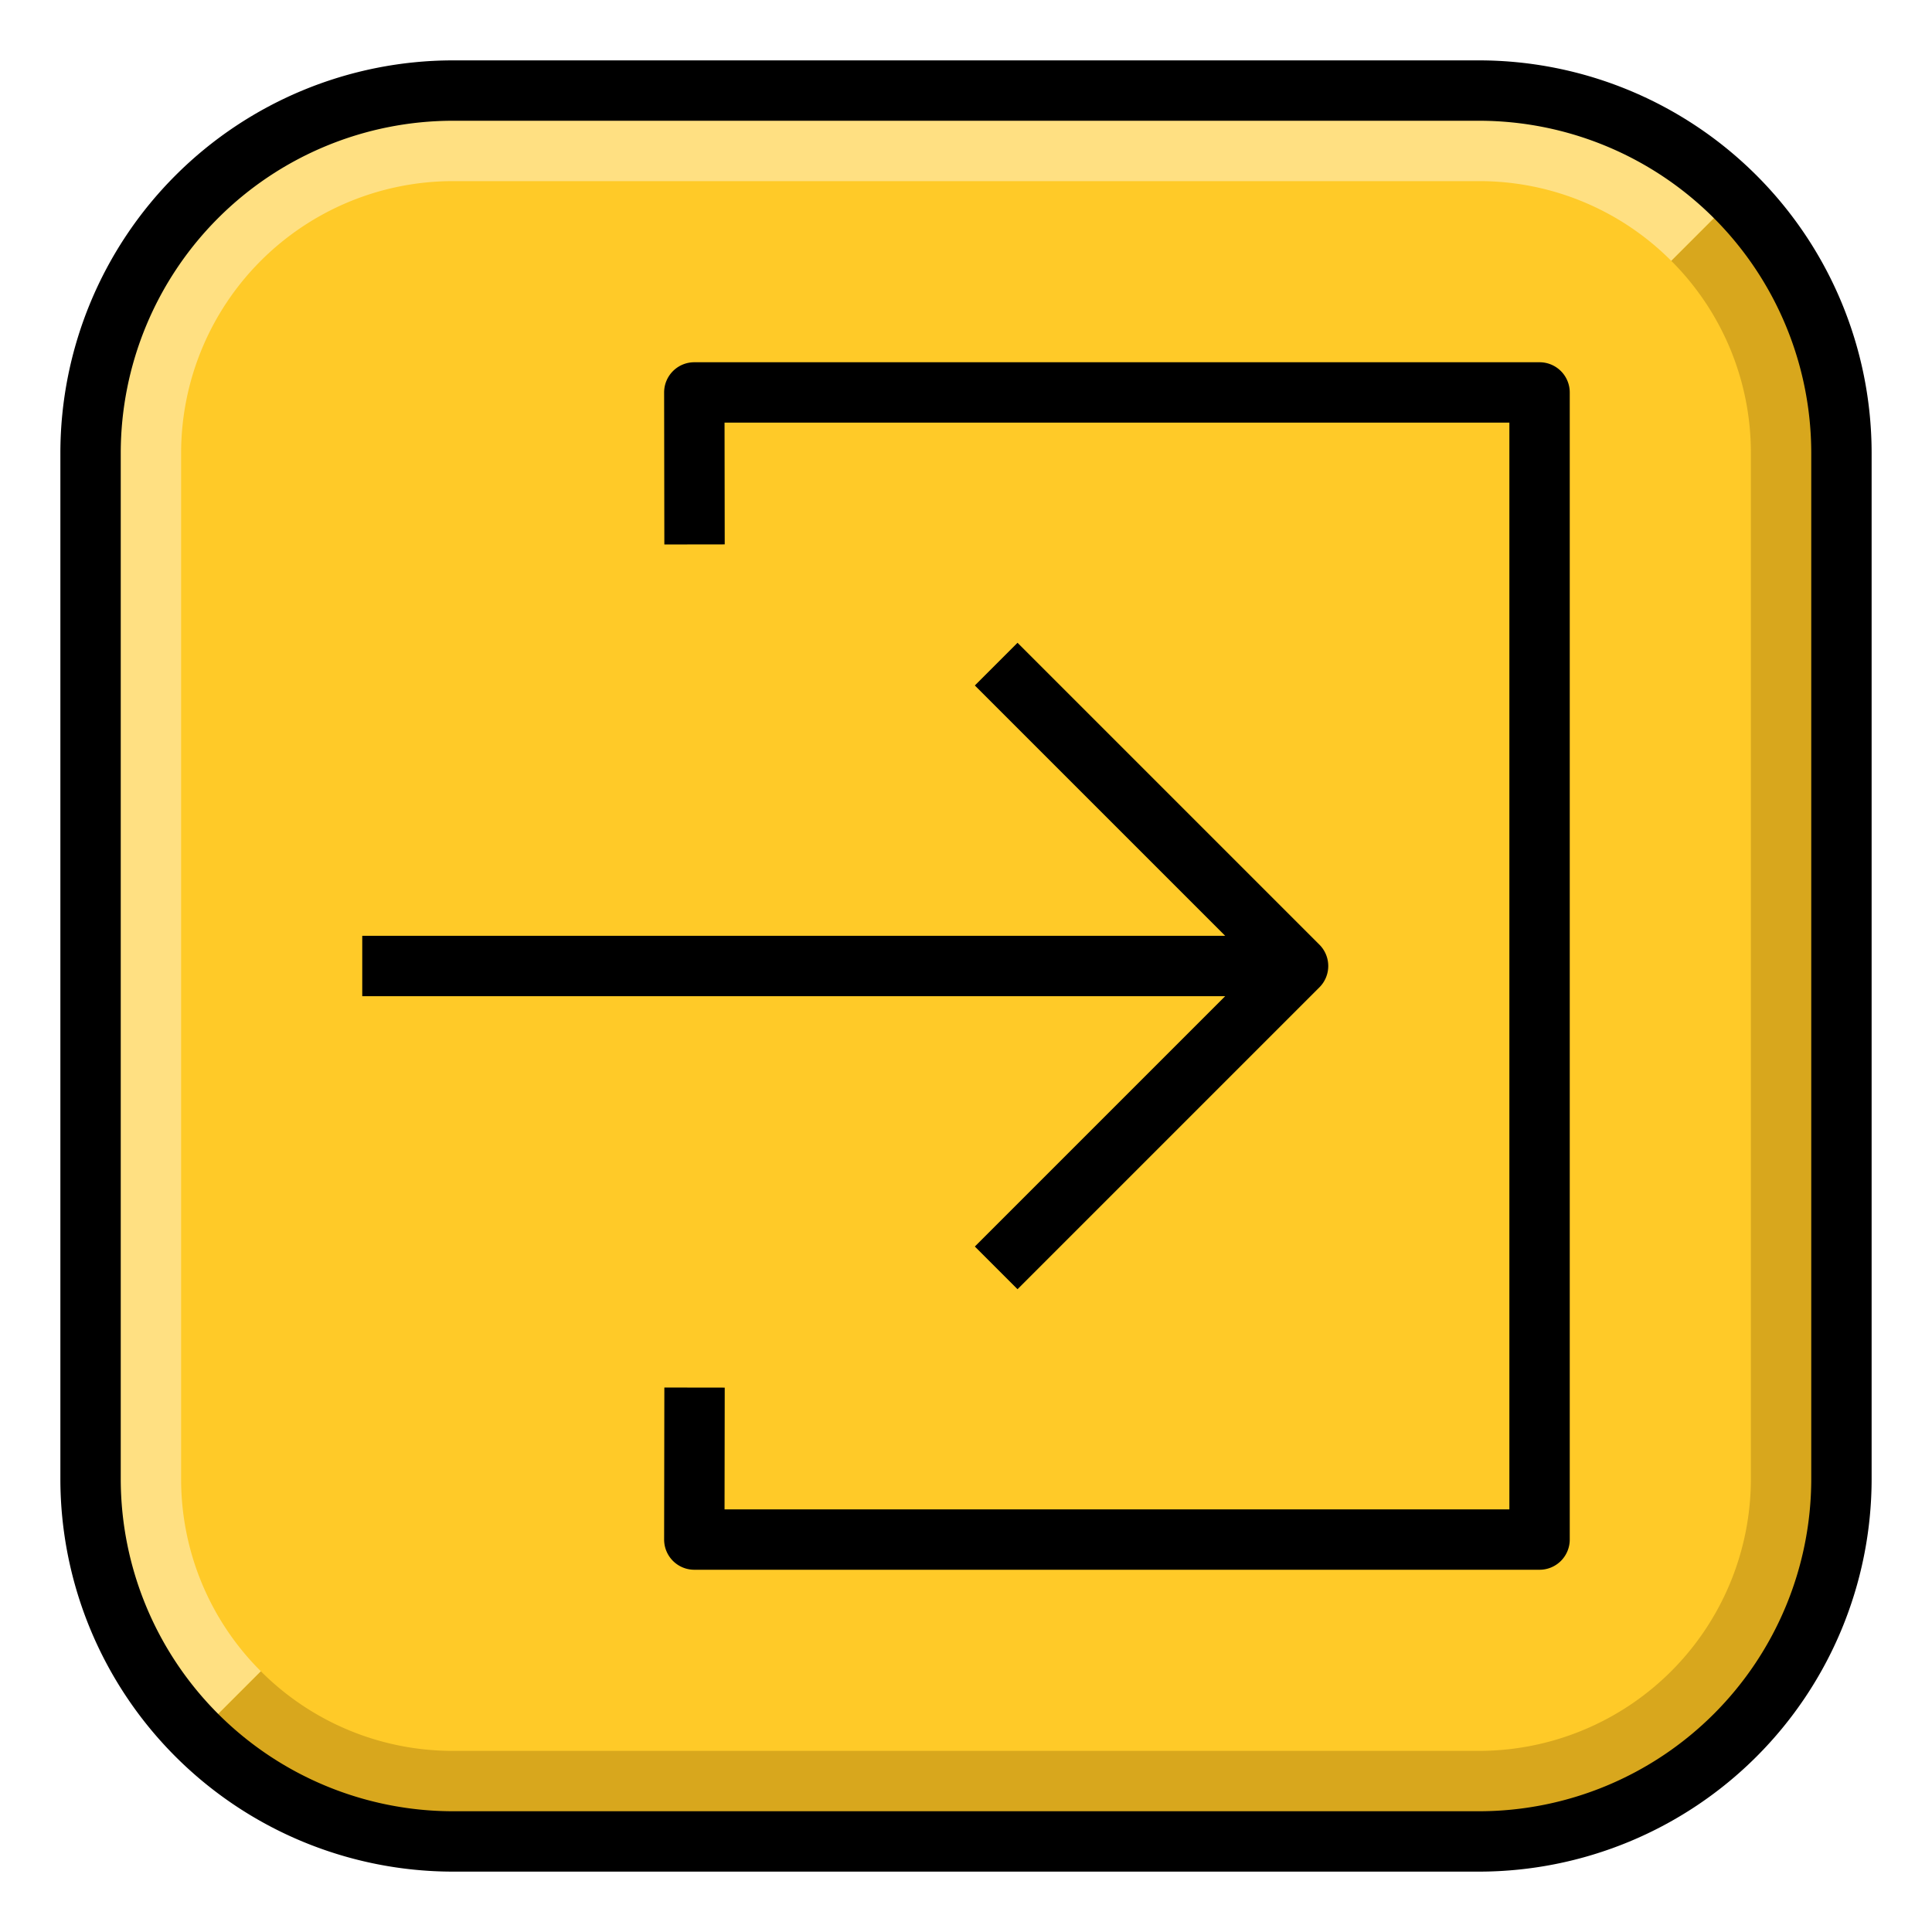 <?xml version="1.0" encoding="UTF-8"?>
<svg xmlns="http://www.w3.org/2000/svg" viewBox="0 0 512 512" width="512" height="512"><g id="Filled_Outline" data-name="Filled Outline"><rect x="24" y="24" width="464" height="464" rx="96" style="fill:#ffca28"/><path d="M442.888,69.112A71.78,71.78,0,0,1,464,120V392a72.081,72.081,0,0,1-72,72H120a71.78,71.78,0,0,1-50.888-21.112L52.118,459.882A95.7,95.7,0,0,0,120,488H392a96,96,0,0,0,96-96V120a95.7,95.7,0,0,0-28.118-67.882Z" style="fill:#d8a71d"/><path d="M48,392V120a72.081,72.081,0,0,1,72-72H392a71.78,71.78,0,0,1,50.888,21.112l16.994-16.994A95.7,95.7,0,0,0,392,24H120a96,96,0,0,0-96,96V392a95.7,95.7,0,0,0,28.118,67.882l16.994-16.994A71.78,71.78,0,0,1,48,392Z" style="fill:#ffe082"/><path d="M392,16H120A104.118,104.118,0,0,0,16,120V392A104.118,104.118,0,0,0,120,496H392A104.118,104.118,0,0,0,496,392V120A104.118,104.118,0,0,0,392,16Zm88,376a88.1,88.1,0,0,1-88,88H120a88.1,88.1,0,0,1-88-88V120a88.1,88.1,0,0,1,88-88H392a88.1,88.1,0,0,1,88,88Z"/><path d="M192.06,367.733,192.012,400H400V112H192.012l.046,32.267-16,.023L176,104.011A8,8,0,0,1,184,96H408a8,8,0,0,1,8,8V408a8,8,0,0,1-8,8H184a8,8,0,0,1-8-8.012l.06-40.278Z"/><path d="M258.343,181.657l11.314-11.314,80,80a8,8,0,0,1,0,11.314l-80,80-11.314-11.314L324.687,264H96V248H324.687Z"/></g></svg>
